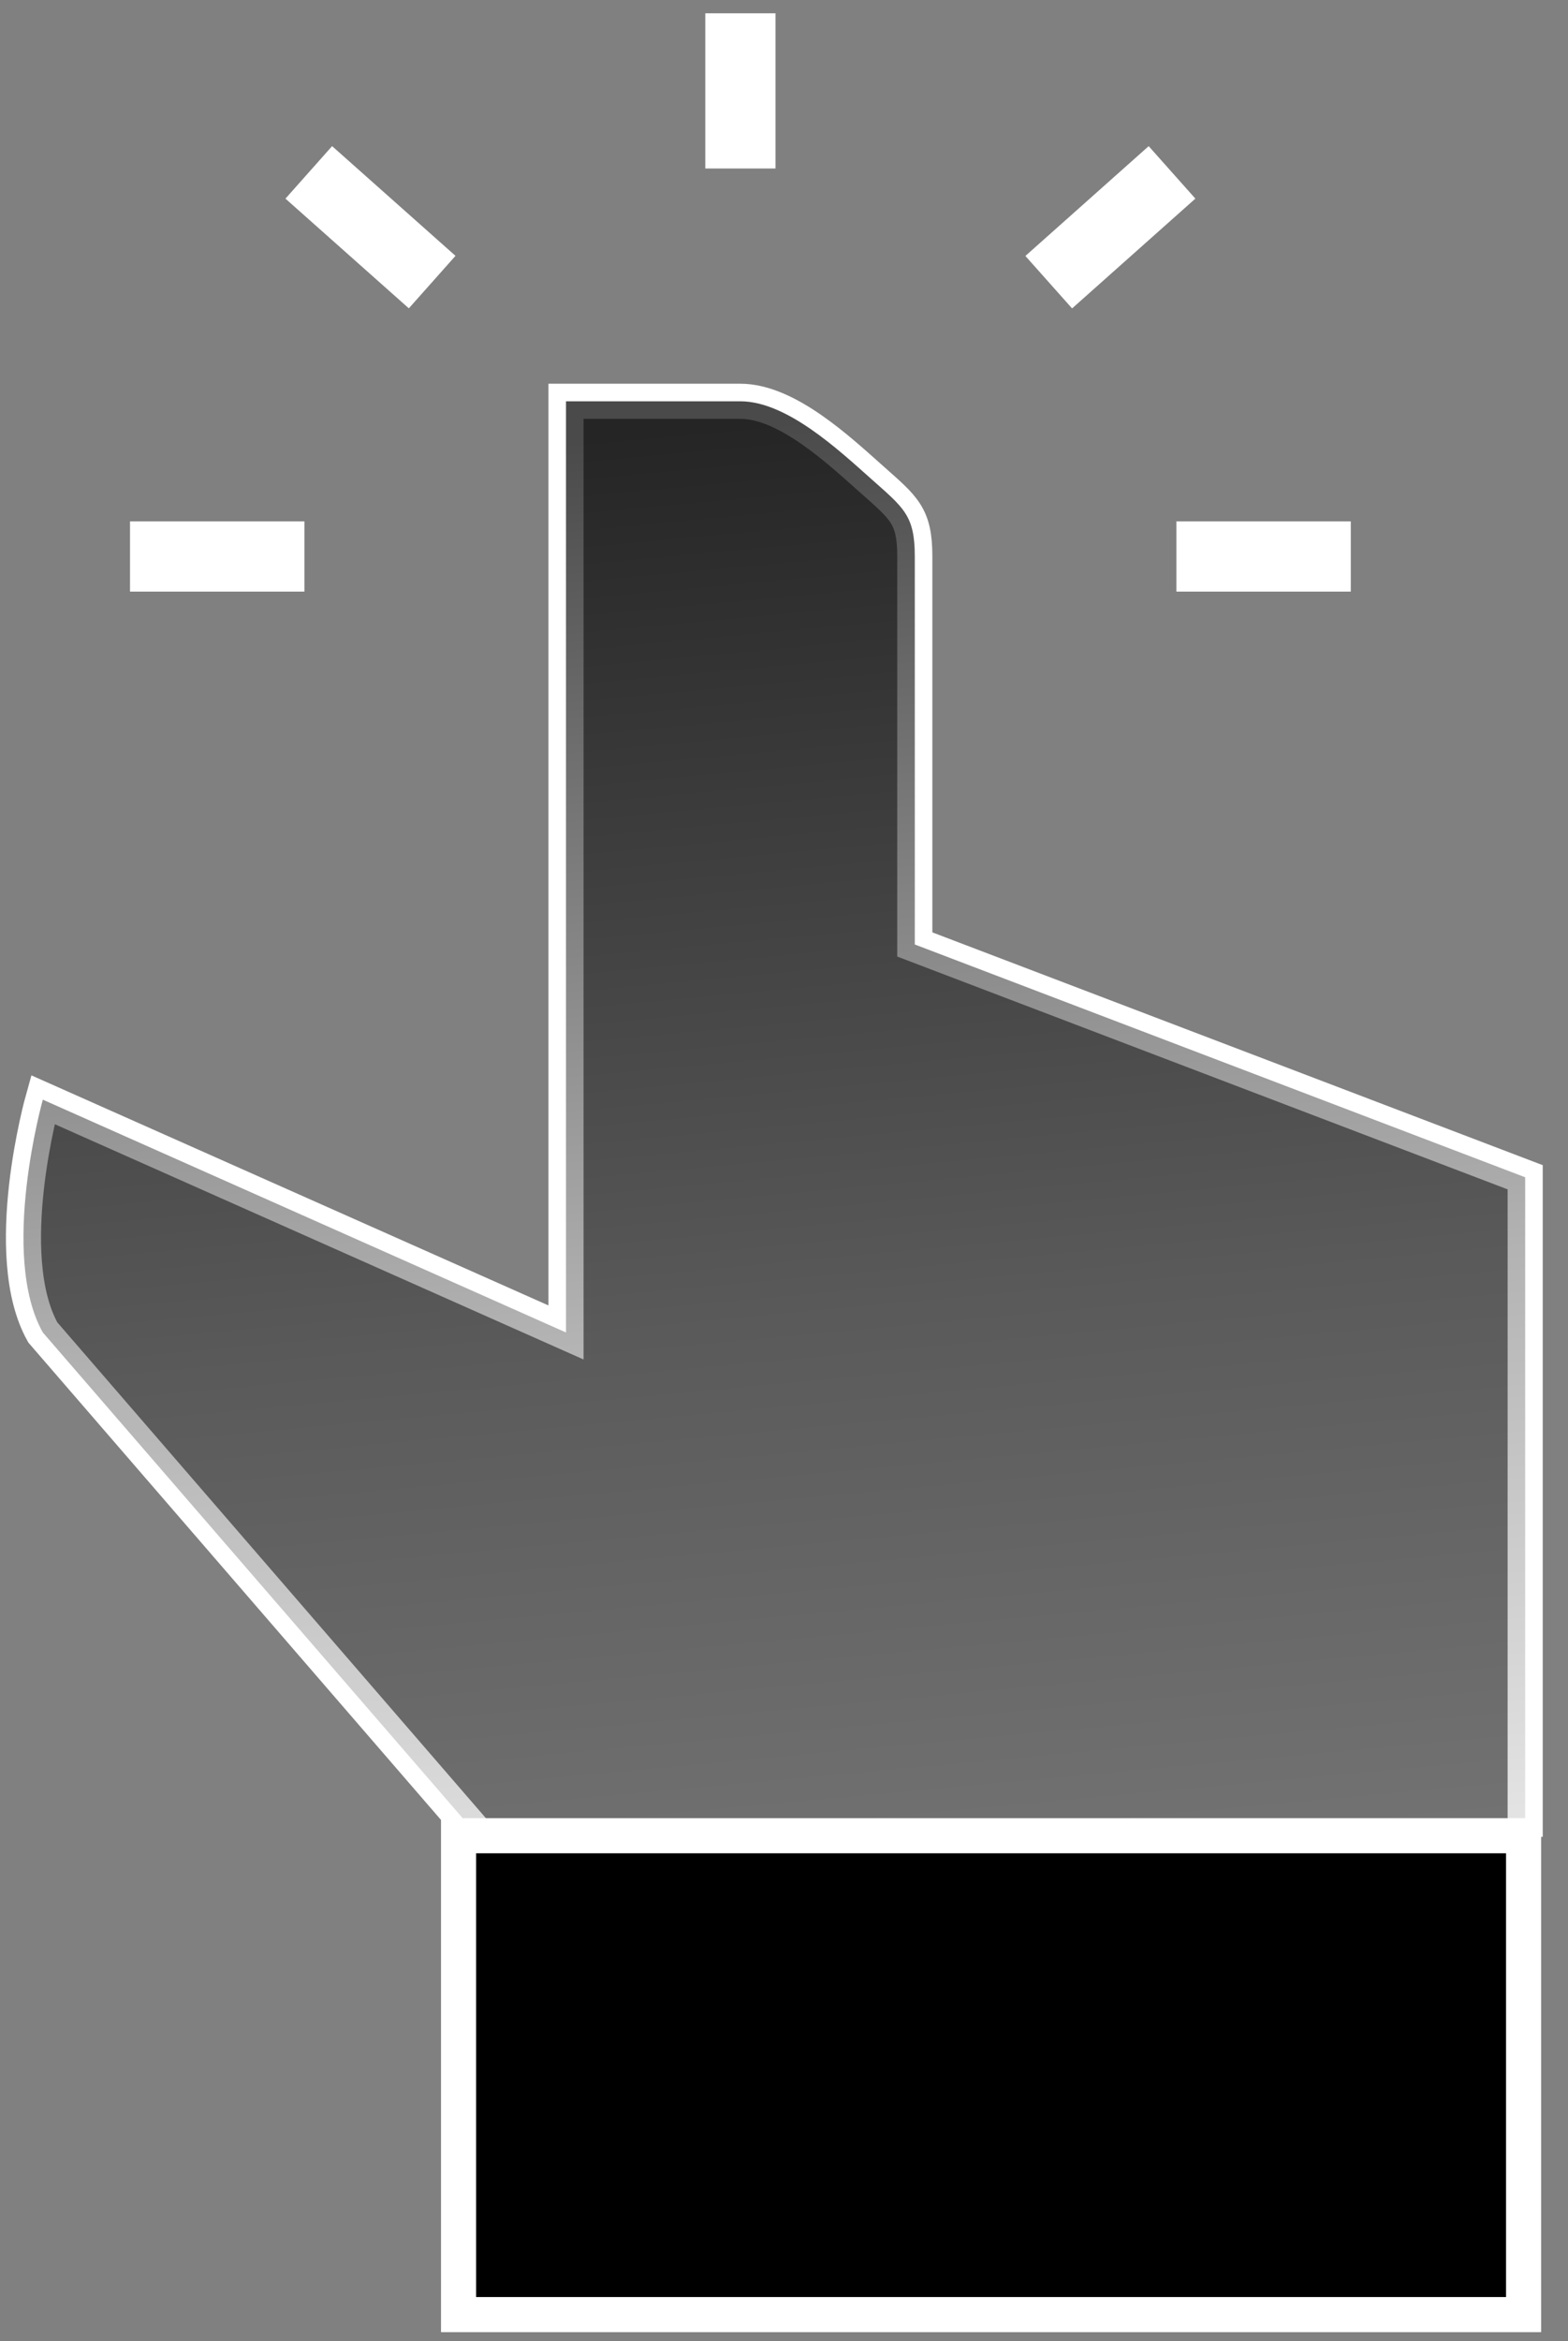 <svg width="67" height="100" viewBox="0 0 67 100" fill="none" xmlns="http://www.w3.org/2000/svg">
<rect x="0" y="0" width="67" height="100" fill="#808080" stroke="none"/>
<path d="M20.459 78.456L1.83 56.913C-0.032 53.599 1.83 46.97 1.83 46.97L24.185 56.913V46.97V17.14H31.637C33.613 17.14 35.827 19.211 37.225 20.454C38.622 21.698 39.089 22.011 39.089 23.769V40.341L65.17 50.284V73.485V78.456" stroke="white" stroke-width="1.5"/>
<path d="M65.17 50.285V73.486V78.457H20.459L1.83 56.914C-0.032 53.599 1.83 46.97 1.83 46.97L24.185 56.914V46.97V17.141H31.637C33.613 17.141 35.827 19.212 37.225 20.455C38.622 21.698 39.089 22.012 39.089 23.77V40.342L65.17 50.285Z" fill="url(#paint0_linear_2334_72940)"/>
<path d="M13.008 23.769H5.556" stroke="white" stroke-width="3"/>
<path d="M57.718 23.769H50.267" stroke="white" stroke-width="3"/>
<path d="M31.637 7.197V0.568" stroke="white" stroke-width="3"/>
<path d="M18.466 12.049L13.194 7.363" stroke="white" stroke-width="3"/>
<path d="M50.08 7.363L44.812 12.053" stroke="white" stroke-width="3"/>
<rect x="19.594" y="78.409" width="45.509" height="20.454" fill="url(#paint1_linear_2334_72940)" stroke="white" stroke-width="1.5"/>
<defs>
<linearGradient id="paint0_linear_2334_72940" x1="51.5" y1="92.5" x2="44.5" y2="17" gradientUnits="userSpaceOnUse">
<stop stopColor="white" stop-opacity="0"/>
<stop offset="0.5" stopColor="white" stop-opacity="0.3"/>
<stop offset="1" stopColor="white" stop-opacity="0.71"/>
</linearGradient>
<linearGradient id="paint1_linear_2334_72940" x1="65.104" y1="86.376" x2="20.915" y2="94.159" gradientUnits="userSpaceOnUse">
<stop stopColor="white"/>
<stop offset="1" stopColor="#999999"/>
</linearGradient>
</defs>
</svg>
